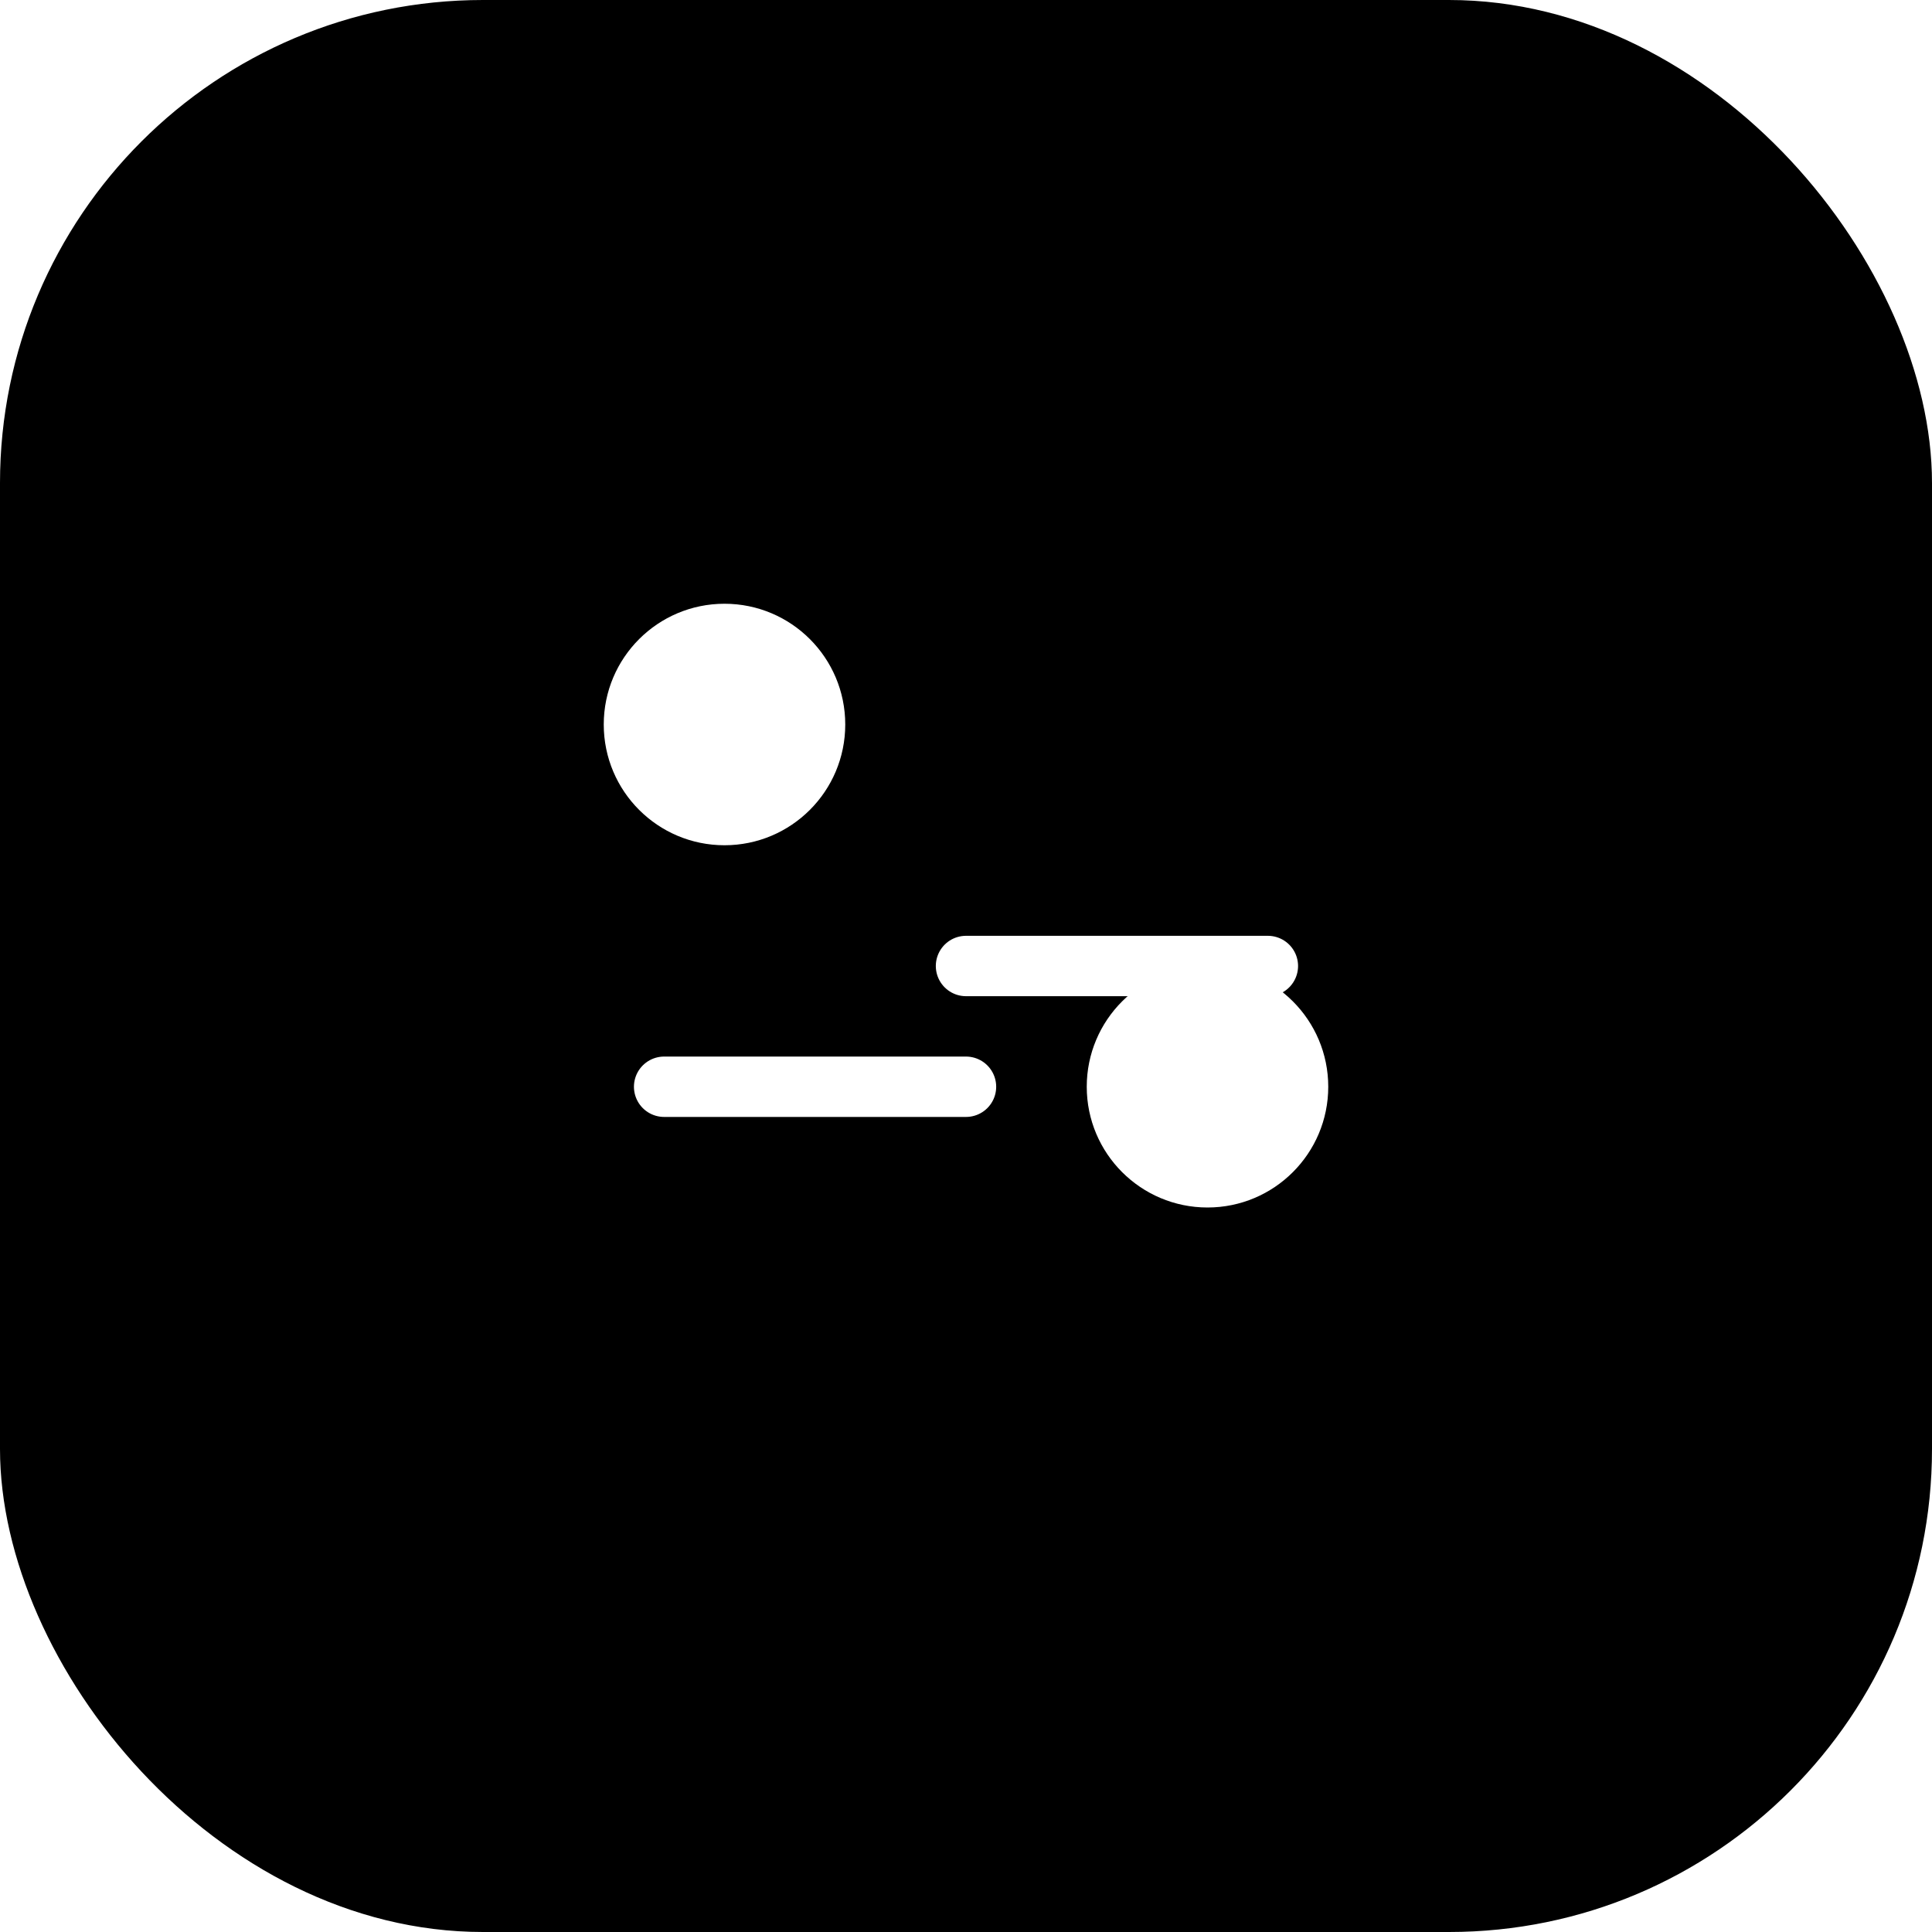 <svg width="32" height="32" viewBox="0 0 32 32" fill="none" xmlns="http://www.w3.org/2000/svg">
<rect width="32" height="32" rx="8" fill="black"/>
<path d="M11 18H13.857H16" stroke="white" stroke-linecap="round"/>
<circle cx="2" cy="2" r="2" transform="matrix(1 0 0 -1 10 14)" fill="white"/>
<g filter="url(#filter0_d_5_42)">
<path d="M16 12H17.429H18.857H21" stroke="white" stroke-linecap="round"/>
</g>
<circle cx="2" cy="2" r="2" transform="matrix(1 0 0 -1 18 20)" fill="white"/>
<defs>
<filter id="filter0_d_5_42" x="11.5" y="11.5" width="14" height="9" filterUnits="userSpaceOnUse" color-interpolation-filters="sRGB">
<feFlood flood-opacity="0" result="BackgroundImageFix"/>
<feColorMatrix in="SourceAlpha" type="matrix" values="0 0 0 0 0 0 0 0 0 0 0 0 0 0 0 0 0 0 127 0" result="hardAlpha"/>
<feOffset dy="4"/>
<feGaussianBlur stdDeviation="2"/>
<feComposite in2="hardAlpha" operator="out"/>
<feColorMatrix type="matrix" values="0 0 0 0 0 0 0 0 0 0 0 0 0 0 0 0 0 0 0.25 0"/>
<feBlend mode="normal" in2="BackgroundImageFix" result="effect1_dropShadow_5_42"/>
<feBlend mode="normal" in="SourceGraphic" in2="effect1_dropShadow_5_42" result="shape"/>
</filter>
</defs>
</svg>
